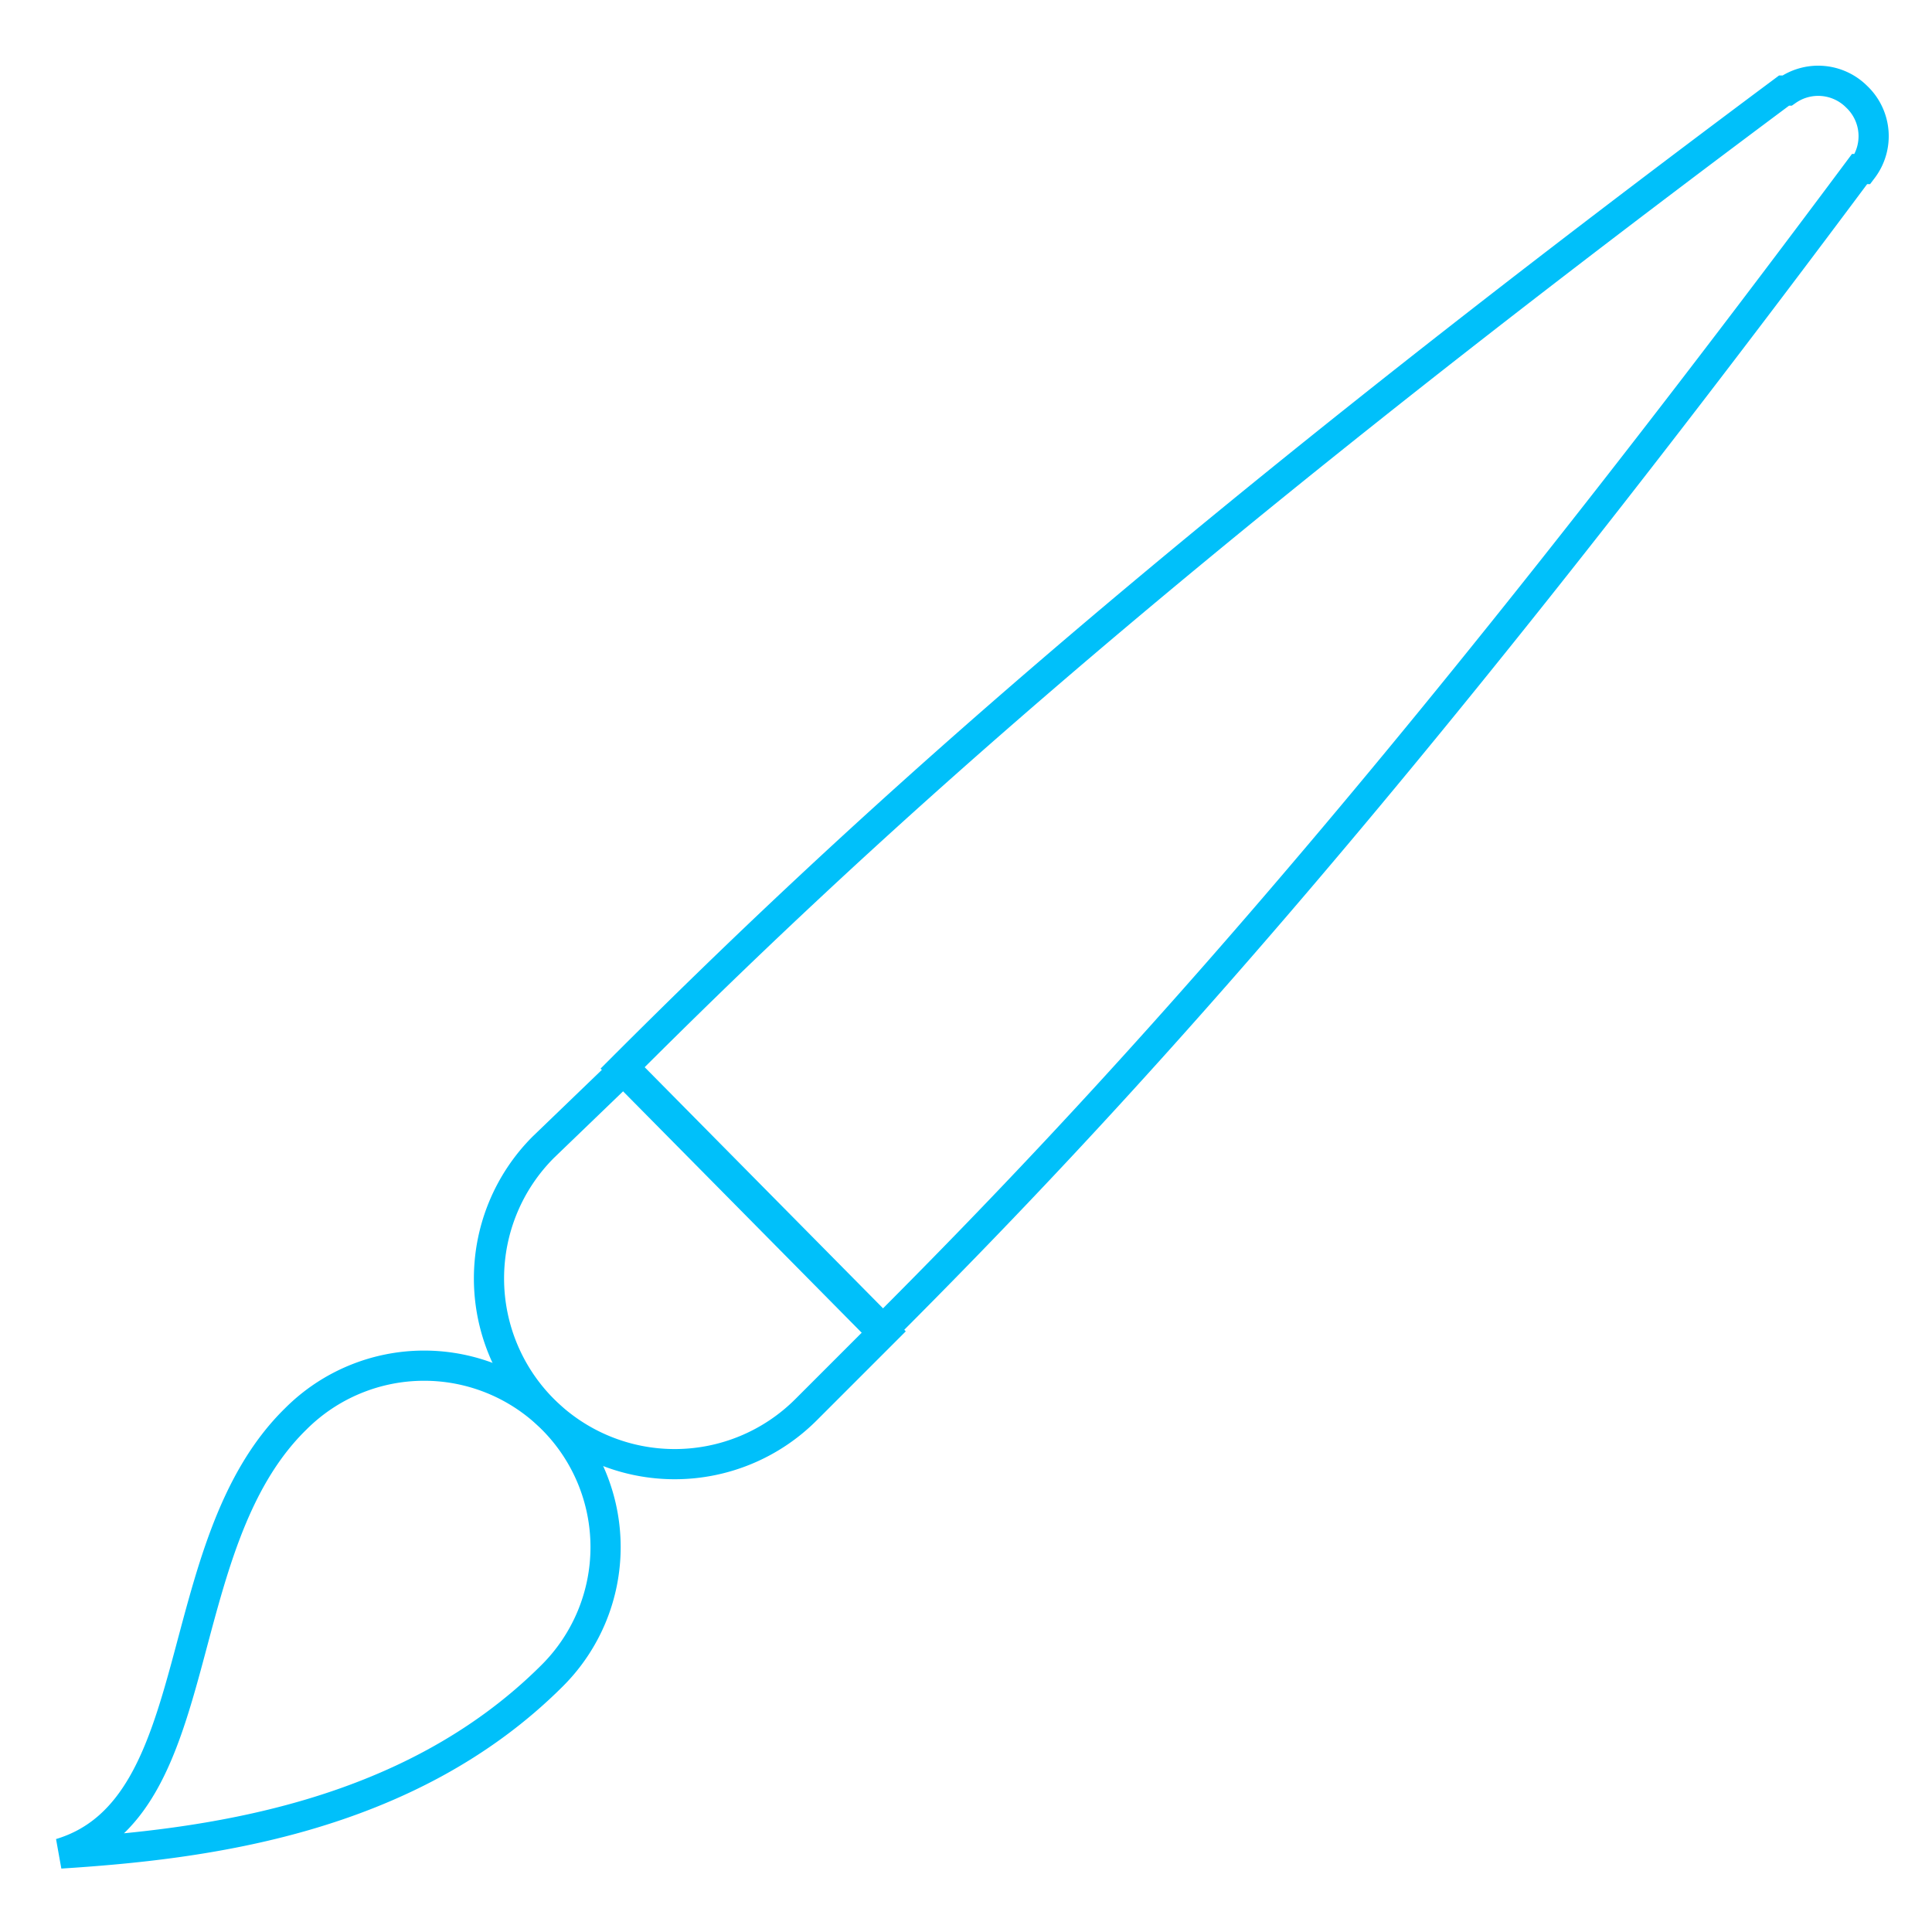  <svg
         width="37"
         height="37"
         xmlns="http://www.w3.org/2000/svg"
         viewBox="0 0 64 64"
         aria-labelledby="title"
         aria-describedby="desc"
         role="img"
      >
         <title>Brush</title>
         <path
            data-name="layer2"
            d="M61.5 3.2a1.8 1.8 0 0 0-2.3-.2h-.1C37.9 18.8 27.9 28.1 20.6 35.4l8.6 8.7c7.3-7.3 16.6-17.3 32.4-38.5h.1a1.8 1.8 0 0 0-.2-2.4z"
            fill="none"
            stroke="#00c0fa"
            strokeMiterlimit="10"
            strokeWidth="4"
            strokeLinejoin="round"
            strokeLinecap="round"
         ></path>
         <path
            data-name="layer2"
            d="M18 38a6.1 6.1 0 0 0 8.7 8.7l2.6-2.6-8.6-8.7z"
            fill="none"
            stroke="#00c0fa"
            strokeMiterlimit="10"
            strokeWidth="4"
            strokeLinejoin="round"
            strokeLinecap="round"
         ></path>
         <path
            data-name="layer1"
            d="M18.3 55.5A6 6 0 0 0 9.8 47C5.5 51.2 7 59.9 2 61.4c4.7-.3 11.5-1.1 16.3-5.9z"
            fill="none"
            stroke="#00c0fa"
            strokeMiterlimit="10"
            strokeWidth="4"
            strokeLinejoin="round"
            strokeLinecap="round"
         ></path>
      </svg>